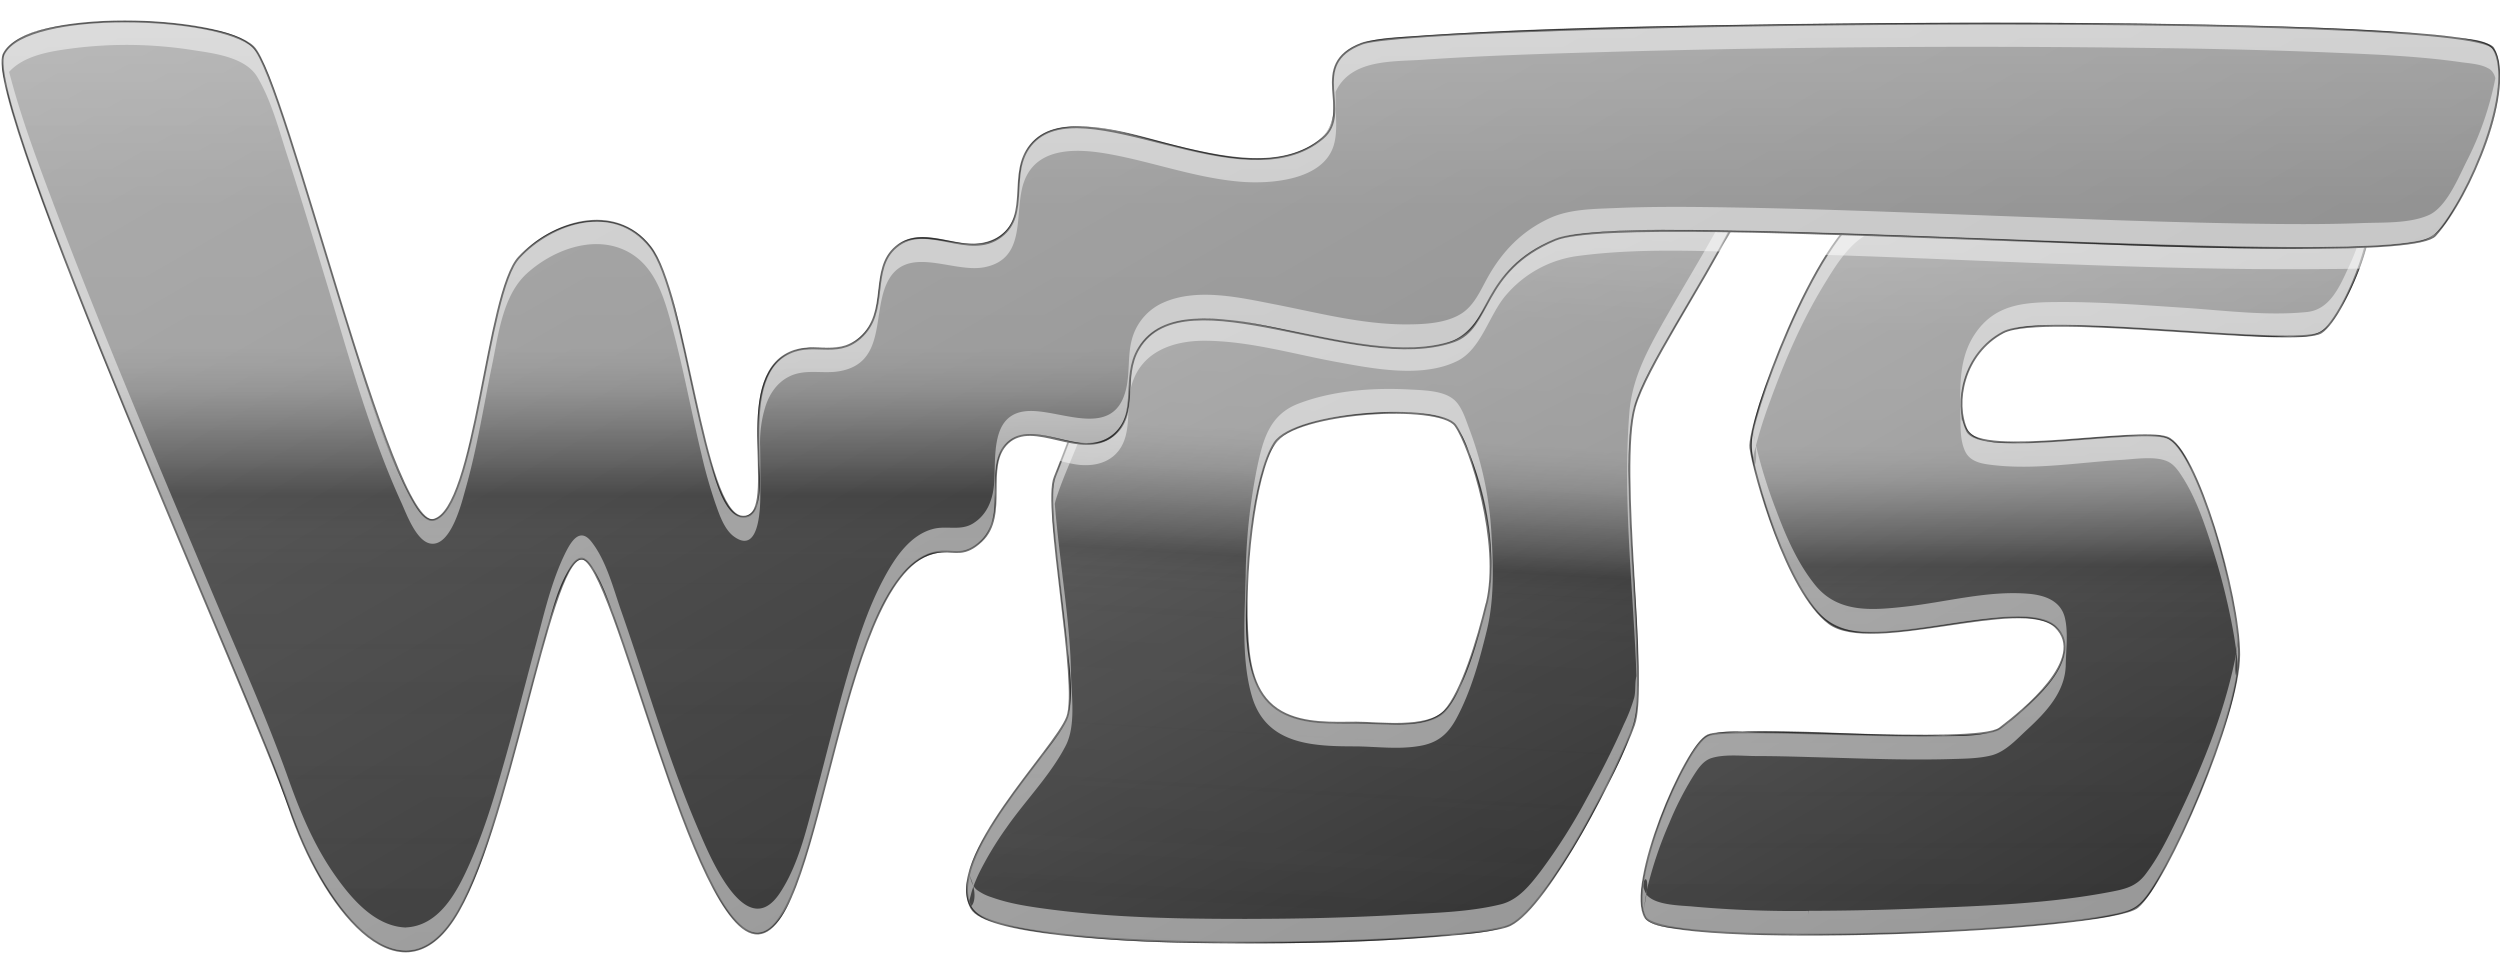 <svg xmlns="http://www.w3.org/2000/svg" xmlns:xlink="http://www.w3.org/1999/xlink" viewBox="0 0 775.35 301.67"><defs><style>.f37faf2d-b7ea-4998-93cd-7a8ef64bf77f{isolation:isolate;}.\39 41a6e73-b978-4011-96a6-63fa3e5b19ca{fill:url(#18e37331-f9e9-4aa7-9b6d-7e1977553acb);}.\33 2048f0f-084a-44bf-b75f-3fc68708f799,.\35 3c259f0-8dea-4bd5-b14a-df9045cf5ef0,.b51deb09-011b-4af4-8f9e-603bc19c91c5{opacity:0.51;}.\32 1cdc87b-032c-4656-ab2a-3a17f1f7d6e6,.\33 2048f0f-084a-44bf-b75f-3fc68708f799,.\33 770d1a1-a528-48b2-ac3c-167c6972130d,.\35 3c259f0-8dea-4bd5-b14a-df9045cf5ef0,.\38 a07e58b-9896-42e4-97d5-1a5725dfc947,.b51deb09-011b-4af4-8f9e-603bc19c91c5,.eb141db0-39ec-420a-83a9-d4c94a954e2a{mix-blend-mode:screen;}.b51deb09-011b-4af4-8f9e-603bc19c91c5{fill:url(#d21852c7-d4a5-4f0c-8d97-f5948510a2a0);}.\32 1cdc87b-032c-4656-ab2a-3a17f1f7d6e6,.\33 770d1a1-a528-48b2-ac3c-167c6972130d,.eb141db0-39ec-420a-83a9-d4c94a954e2a{opacity:0.7;}.\32 1cdc87b-032c-4656-ab2a-3a17f1f7d6e6{fill:url(#9bc20776-52ec-4e96-bfa1-5127dc7082f7);}.\38 a07e58b-9896-42e4-97d5-1a5725dfc947{opacity:0.49;}.f70f3f96-be30-4863-9794-5c921b5cba52{fill:#fff;}.\38 ee8f39e-7b3e-4057-9bed-9777fb01289e{fill:none;stroke:#717171;stroke-miterlimit:1;stroke-width:0.59px;}.\34 2bfad56-62be-492a-9406-8f774fe60370{opacity:0.58;}.e9277f1e-f3f2-4edb-b286-52b9e2405701{fill:url(#d54688de-9d51-4279-b940-c02522b7fb6c);}.d9a8f9dc-b761-49e6-8ce0-80d326e4bcb2{fill:url(#740c8587-349a-47ae-b690-d9444c6f2e1e);}.a371c0b2-070f-4ea3-a573-9dc2c1765d56{fill:url(#3bebad46-6a19-489a-9b33-3eaf1b19c15f);}.cacad4d1-1c7f-497b-8751-64febbe57def{fill:url(#7f46ed61-a8fe-4409-9ee1-c8d1bce594d0);}.\33 2048f0f-084a-44bf-b75f-3fc68708f799{fill:url(#37941aeb-db4f-4558-a2bc-dd582fcd1178);}.eb141db0-39ec-420a-83a9-d4c94a954e2a{fill:url(#aefe5e07-1d7a-4102-a1ac-db4506923b5a);}</style><linearGradient id="18e37331-f9e9-4aa7-9b6d-7e1977553acb" x1="691.84" y1="296.4" x2="577.3" y2="98" gradientUnits="userSpaceOnUse"><stop offset="0" stop-color="#646464"/><stop offset="1" stop-color="#c8c8c8"/></linearGradient><linearGradient id="d21852c7-d4a5-4f0c-8d97-f5948510a2a0" x1="634.45" y1="314.47" x2="634.45" y2="81.26" gradientUnits="userSpaceOnUse"><stop offset="0" stop-color="#0e0e0e"/><stop offset="0.5"/><stop offset="0.52" stop-color="#010101"/><stop offset="0.73" stop-color="#0b0b0b"/><stop offset="1" stop-color="#0e0e0e"/></linearGradient><linearGradient id="9bc20776-52ec-4e96-bfa1-5127dc7082f7" x1="634.45" y1="81.26" x2="634.45" y2="314.47" gradientUnits="userSpaceOnUse"><stop offset="0" stop-color="#fff" stop-opacity="0.77"/><stop offset="0.2" stop-color="#fff" stop-opacity="0.65"/><stop offset="0.34" stop-color="#fff" stop-opacity="0.65"/><stop offset="0.35" stop-color="#fff" stop-opacity="0.65"/><stop offset="0.37" stop-color="#fff" stop-opacity="0.62"/><stop offset="0.4" stop-color="#fff" stop-opacity="0.53"/><stop offset="0.43" stop-color="#fff" stop-opacity="0.39"/><stop offset="0.47" stop-color="#fff" stop-opacity="0.2"/><stop offset="0.51" stop-color="#fff" stop-opacity="0"/><stop offset="0.59" stop-color="#7e7e7e" stop-opacity="0.09"/><stop offset="1" stop-color="#1b1b1b" stop-opacity="0.16"/></linearGradient><linearGradient id="d54688de-9d51-4279-b940-c02522b7fb6c" x1="488.64" y1="306.84" x2="376.43" y2="112.48" gradientTransform="matrix(1.01, 0.06, -0.06, 1.05, 10.11, -42)" xlink:href="#18e37331-f9e9-4aa7-9b6d-7e1977553acb"/><linearGradient id="740c8587-349a-47ae-b690-d9444c6f2e1e" x1="429.34" y1="320.13" x2="429.34" y2="85.27" gradientTransform="matrix(1.01, 0.06, -0.06, 1.05, 10.11, -42)" xlink:href="#d21852c7-d4a5-4f0c-8d97-f5948510a2a0"/><linearGradient id="3bebad46-6a19-489a-9b33-3eaf1b19c15f" x1="429.34" y1="85.27" x2="429.34" y2="320.13" gradientTransform="matrix(1.01, 0.06, -0.06, 1.05, 10.11, -42)" xlink:href="#9bc20776-52ec-4e96-bfa1-5127dc7082f7"/><linearGradient id="7f46ed61-a8fe-4409-9ee1-c8d1bce594d0" x1="497.85" y1="253.4" x2="284.19" y2="-116.67" xlink:href="#18e37331-f9e9-4aa7-9b6d-7e1977553acb"/><linearGradient id="37941aeb-db4f-4558-a2bc-dd582fcd1178" x1="400.23" y1="319.62" x2="400.23" y2="31.25" xlink:href="#d21852c7-d4a5-4f0c-8d97-f5948510a2a0"/><linearGradient id="aefe5e07-1d7a-4102-a1ac-db4506923b5a" x1="400.23" y1="31.25" x2="400.23" y2="319.62" xlink:href="#9bc20776-52ec-4e96-bfa1-5127dc7082f7"/></defs><title>wos</title><g class="f37faf2d-b7ea-4998-93cd-7a8ef64bf77f"><g id="f070c789-db28-42e5-b3ba-d65ed6ee8d38" data-name="s"><path class="941a6e73-b978-4011-96a6-63fa3e5b19ca" d="M522.65,309.19c-6.1-9.78,12.21-53.25,19.33-56.51s83.42,3.26,90.54-2.17S660,228.77,649.8,219s-57,8.69-70.19-1.09-23.4-46.73-24.41-54.34,20.35-66.29,36.62-73.9,137.33-9.78,150.55-7.61-2.54,40.75-10.17,45.64-86.47-6.52-98.67,0-15.26,21.74-11.19,30.43,52.9-1.09,62.05,2.17,22.38,48.9,22.38,67.38-22.38,70.64-31.54,78.25S528.75,319,522.65,309.19Z" transform="translate(-12.31 -24.6)"/><path class="b51deb09-011b-4af4-8f9e-603bc19c91c5" d="M522.65,309.19c-6.1-9.78,12.21-53.25,19.33-56.51s83.42,3.26,90.54-2.17S660,228.77,649.8,219s-57,8.69-70.19-1.09-23.4-46.73-24.41-54.34,20.35-66.29,36.62-73.9,137.33-9.78,150.55-7.61-2.54,40.75-10.17,45.64-86.47-6.52-98.67,0-15.26,21.74-11.19,30.43,52.9-1.09,62.05,2.17,22.38,48.9,22.38,67.38-22.38,70.64-31.54,78.25S528.75,319,522.65,309.19Z" transform="translate(-12.31 -24.6)"/><path class="21cdc87b-032c-4656-ab2a-3a17f1f7d6e6" d="M522.65,309.19c-6.1-9.78,12.21-53.25,19.33-56.51s83.42,3.26,90.54-2.17S660,228.77,649.8,219s-57,8.69-70.19-1.09-23.4-46.73-24.41-54.34,20.35-66.29,36.62-73.9,137.33-9.78,150.55-7.61-2.54,40.75-10.17,45.64-86.47-6.52-98.67,0-15.26,21.74-11.19,30.43,52.9-1.09,62.05,2.17,22.38,48.9,22.38,67.38-22.38,70.64-31.54,78.25S528.75,319,522.65,309.19Z" transform="translate(-12.31 -24.6)"/><g class="8a07e58b-9896-42e4-97d5-1a5725dfc947"><path class="f70f3f96-be30-4863-9794-5c921b5cba52" d="M573.23,307.12a355.5,355.5,0,0,1-35.61-1.34c-3.89-.4-11.64-.31-14.52-3.56a6.62,6.62,0,0,1-.77-1.56c-1.61-3.15,2.89-8-.39,6.57.57-2.52.77-5.12,1.37-7.65A123.51,123.51,0,0,1,530,279.91a97.93,97.93,0,0,1,7.26-14.3c1.48-2.32,3.08-5,5.82-5.89,4.1-1.29,9.52-.66,13.75-.64,7,0,14,.24,20.94.43,13.25.36,26.53.9,39.79.5,4-.12,8.3-.14,12.24-1.1,4.45-1.08,7.92-5,11.18-8,5.88-5.42,11.89-11.76,12-20.16.08-4.58.82-10-.27-14.56-1.29-5.32-6.3-7-11.16-7.43-12.74-1.11-25.89,2.64-38.49,4-10.33,1.14-20.78,2-27.83-6.77-5.42-6.72-9-15-12-23a157.57,157.57,0,0,1-7-23.13c-.21-1-.32-2-.56-2.94,3.29,13.3-.88,14.86.29,9.85.18-.78.33-1.57.52-2.35a141.1,141.1,0,0,1,4.79-15.36c4.56-12.6,9.95-25.15,17-36.6,3.52-5.76,8-13.13,14.54-15.84,4.85-2,10.58-2.47,15.72-3.12,8.12-1,16.28-1.67,24.44-2.23,19.92-1.36,39.89-2.06,59.85-2.45,9.29-.18,18.58-.3,27.86-.25,5.07,0,10.14.07,15.21.29,3.41.15,8.07-.33,10.13,3a14.51,14.51,0,0,1,1,3.33c-2.44-7.22.69-14.14-.1-7.77a48.81,48.81,0,0,1-1.21,6.17,81.14,81.14,0,0,1-5.05,14c-2.72,5.85-5.72,13-12.8,13.77-12.5,1.29-25.65-.49-38.13-1.3-13.37-.87-26.8-1.93-40.21-1.78-10,.11-18.67.88-24.72,9.91-5.3,7.91-4.54,17.25-4.46,26.32,0,3.28,0,6.88,1.38,9.94,1.56,3.43,5.23,4,8.71,4.39,13.17,1.54,26.81-.85,40-1.62,4.17-.24,10.42-1.31,14.31.57,2,1,3.39,3.11,4.54,4.92,4.1,6.48,6.67,14.05,9,21.31a204.48,204.48,0,0,1,6.62,26.25c.66,3.65,1.15,7.32,1.48,11,.41,4.57-2.06,5.74.08-9.06-.13.88-.15,1.78-.26,2.66-.22,1.7-.54,3.39-.89,5.06-3.55,16.82-10.37,33.32-17.84,48.74-2.86,5.91-5.84,12-9.89,17.25-2.87,3.68-6.27,4.43-10.75,5.29-19.26,3.7-39.35,4.33-58.89,5.13q-17.3.71-34.61.74c-.11,0-.1,14,0,14q29.3,0,58.56-2c13-.91,27.72-1,40.28-5.08,3.22-1.05,4.92-3.21,6.81-6a118.29,118.29,0,0,0,8.49-15.31,251.63,251.63,0,0,0,16-41.46c7.11-25.34,1.59-52.56-7.11-76.83-2-5.69-4.26-11.63-7.71-16.64-3.61-5.26-8.23-5-14.37-4.74-11.05.4-22,1.83-33.11,2.1-5.87.15-17.3,1.55-19.74-5.55-.43-1.26-.53-2.57-.84-3.84,2.73,11.25-.81,11,.17,6.93.23-.94.35-1.89.6-2.83a25.56,25.56,0,0,1,5.37-10.13c5.35-6.11,11.69-7.08,19.42-7.36,22.5-.81,45,2.22,67.51,3.07,5.94.22,15.75,2.13,20.28-2.69s7.35-11.89,9.57-18a58.05,58.05,0,0,0,3.75-19.57c.05-5.23,2.22-18-4.86-19.76-7.27-1.84-16.23-.77-23.63-.79-7,0-14,.05-21,.17-16.87.28-33.74.81-50.59,1.69C633,77.21,618.82,78,604.83,80c-4,.58-8.36,1.07-12.13,2.64-5,2.06-8.58,7-11.55,11.24-11.36,16.37-19.85,36.73-24.61,56-2.66,10.82-1.18,22.07,1.85,32.61,3.8,13.23,8.65,28.62,18.13,39,6,6.58,14.6,6.31,22.93,5.62,11.23-.93,22.28-3.42,33.52-4.27,7.51-.57,18.43-1,20,8.59l0-2.05,0,1.33,0-11.95c-.71,7.32-6.87,13.4-12,18.11-2.76,2.54-5.91,6-9.39,7.45-2.57,1.1-5.79,1.15-8.52,1.35-21.48,1.52-43.21-.47-64.71-.65-5.68,0-14.56-1.71-18.7,3.15-5.66,6.64-9.15,15.86-12.15,23.92-3.26,8.77-5.7,17.68-5.77,27.07,0,4.18-1.84,14.27,2,17.49,3.54,3,11.39,2.83,15.66,3.22,11.25,1,22.59,1.16,33.88,1.17C573.33,321.12,573.35,307.12,573.23,307.12Z" transform="translate(-12.31 -24.6)"/></g><path class="8ee8f39e-7b3e-4057-9bed-9777fb01289e" d="M522.65,309.19c-6.1-9.78,12.21-53.25,19.33-56.51s83.42,3.26,90.54-2.17S660,228.77,649.8,219s-57,8.69-70.19-1.09-23.4-46.73-24.41-54.34,20.35-66.29,36.62-73.9,137.33-9.78,150.55-7.61-2.54,40.75-10.17,45.64-86.47-6.52-98.67,0-15.26,21.74-11.19,30.43,52.9-1.09,62.05,2.17,22.38,48.9,22.38,67.38-22.38,70.64-31.54,78.25S528.75,319,522.65,309.19Z" transform="translate(-12.31 -24.6)"/><g class="42bfad56-62be-492a-9406-8f774fe60370"><path d="M522.65,309.13c-2.53-4.49-1-10.71.07-15.49A115.56,115.56,0,0,1,528,277a124.36,124.36,0,0,1,6.8-14.8c1.6-2.92,3.54-7,6.42-8.94,4.22-2.8,12.42-1.49,17.16-1.45,10.72.09,21.44.5,32.16.76,10.16.25,20.38.55,30.54,0,3.08-.16,6.45-.22,9.43-1.14,3.23-1,5.86-3.82,8.35-6,5.52-4.8,13.71-12,13.77-20,.07-9.21-10.4-9.73-17.15-9.42-11.91.55-23.61,3.34-35.47,4.39-9.87.87-18.71.77-25.24-7.53-7.6-9.66-12-22.14-15.58-33.75-2.44-7.85-4.84-14.9-2.75-23A196.37,196.37,0,0,1,567,126.67c4.52-10.34,9.58-21,16.73-29.82a23.36,23.36,0,0,1,14.92-9.06,216.08,216.08,0,0,1,24-3c22.66-1.92,45.43-2.73,68.16-3.21,16.33-.34,33.07-1.21,49.38.26,17.11,1.54.59,38.33-6.86,44.85-4,3.5-11.94,2.24-16.78,2.1-10.67-.29-21.33-1.11-32-1.8-11.11-.71-22.24-1.47-33.38-1.46-7.5,0-15.49-.32-21.57,4.69a25.55,25.55,0,0,0-9,21c.24,3.91,1,7.89,4.91,9.34,3.75,1.39,8.19,1.32,12.12,1.32,11.18,0,22.3-1.4,33.45-2,3.83-.21,8.16-.72,11.94.15,3.12.71,4.91,3.22,6.54,5.83,6.08,9.78,9.42,21.64,12.3,32.69,3,11.42,6.17,24.07,4.13,35.88s-6.28,23.13-10.71,34.1c-4.25,10.52-8.89,21.15-15,30.75-2.88,4.54-5.09,7.23-10.28,8.5a148.23,148.23,0,0,1-19.89,3c-20.7,2.17-41.57,3.1-62.37,3.49-18,.34-36.58.8-54.51-1.72-2.91-.41-8.79-.66-10.7-3.41,0,0,0,.09,0,.12,2,2.92,8.51,3.13,11.58,3.53a236.2,236.2,0,0,0,25,1.59c22,.53,44-.12,66-1.46,9.67-.59,19.35-1.32,29-2.44,6-.7,12.46-1.25,18.27-3.18,5.59-1.86,8.51-8.47,11.15-13.28a244.74,244.74,0,0,0,15.34-34.54c3.53-9.7,7.45-20.3,7.85-30.73.27-7.12-1.19-14.39-2.67-21.31-2.65-12.44-6.19-25.09-11.7-36.59-1.58-3.29-3.5-7.68-6.63-9.82-2.59-1.78-6.25-1.5-9.26-1.46-11.26.15-22.47,1.7-33.72,2.11-6.77.25-19.17,2-21.44-6.39-3.07-11.35,4.11-26.5,16.28-28.75,8.86-1.64,18.37-.89,27.31-.5,11.64.51,23.25,1.38,34.88,2.09,9.1.56,18.48,1.49,27.59.69,7.15-.63,10-6.74,12.92-12.75,3.77-7.74,7.36-16.92,7.17-25.68-.12-5.55-2.46-8.26-7.83-8.69-7-.56-14-.49-21-.51-22.54,0-45.1.55-67.61,1.66-18.15.9-37.64.91-55.35,5.48C588.4,90.21,583.9,96,579.91,102c-6.66,10.05-11.72,21.23-16.17,32.41-3.35,8.41-7.21,17.51-8.4,26.56-.53,4,.9,8,1.93,11.79,3.28,12.15,7.53,24.58,14.12,35.36,2.47,4,5.57,8.68,10,10.85,4.18,2.07,9.36,2,13.91,1.87,12.16-.46,24.09-3.3,36.18-4.41,8.3-.76,24.23-1.09,20.62,12.11-1.56,5.71-6.55,10.61-10.73,14.52-2.84,2.65-6.19,6.28-9.79,7.88-6.3,2.81-15.61,1.72-22.28,1.73-20.64,0-41.51-2.15-62.13-.86-2,.13-4.21.13-5.94,1.27-3,2-5,6.32-6.64,9.34a119.64,119.64,0,0,0-12,32c-.9,4.28-2.2,10.59.14,14.75C522.63,309.22,522.66,309.16,522.65,309.13Z" transform="translate(-12.31 -24.6)"/></g></g><g id="176c29c6-321f-4fb2-8b92-486edee4e815" data-name="o"><path class="e9277f1e-f3f2-4edb-b286-52b9e2405701" d="M519.36,150.68c3.35-11.74,20.44-36.93,30.46-56.57-4.55-18.3-176.24-43.79-201,54.25-4.61,11.67-8.14,21.26-9.4,24.25-3.74,8.9,7.7,64.4,3.88,74.43S305,290.89,313.59,306.26s155,11.33,167.09,5.23,33.88-49.26,38.4-62.11S513.92,169.75,519.36,150.68Zm-46,61.08c-2.67,11.06-7.72,27.75-13.07,33.43s-20.51,3.51-27.36,3.53-16.22.6-23.23-3.35c-7.78-4.39-9.76-13-10.4-21.74-1.51-20.67,1.89-51.74,8.29-61.62s51.25-12.39,56.11-5.45S477.91,193,473.4,211.76Z" transform="translate(-12.31 -24.6)"/><g class="53c259f0-8dea-4bd5-b14a-df9045cf5ef0"><path class="d9a8f9dc-b761-49e6-8ce0-80d326e4bcb2" d="M519.36,150.68c3.35-11.74,20.44-36.93,30.46-56.57-4.55-18.3-176.24-43.79-201,54.25-4.61,11.67-8.14,21.26-9.4,24.25-3.74,8.9,7.7,64.4,3.88,74.43S305,290.89,313.59,306.26s155,11.33,167.09,5.23,33.88-49.26,38.4-62.11S513.92,169.75,519.36,150.68Zm-46,61.08c-2.67,11.06-7.72,27.75-13.07,33.43s-20.51,3.51-27.36,3.53-16.22.6-23.23-3.35c-7.78-4.39-9.76-13-10.4-21.74-1.51-20.67,1.89-51.74,8.29-61.62s51.25-12.39,56.11-5.45S477.91,193,473.4,211.76Z" transform="translate(-12.31 -24.6)"/></g><g class="3770d1a1-a528-48b2-ac3c-167c6972130d"><path class="a371c0b2-070f-4ea3-a573-9dc2c1765d56" d="M519.36,150.68c3.35-11.74,20.44-36.93,30.46-56.57-4.55-18.3-176.24-43.79-201,54.25-4.61,11.67-8.14,21.26-9.4,24.25-3.74,8.9,7.7,64.4,3.88,74.43S305,290.89,313.59,306.26s155,11.33,167.09,5.23,33.88-49.26,38.4-62.11S513.92,169.75,519.36,150.68Zm-46,61.08c-2.67,11.06-7.72,27.75-13.07,33.43s-20.51,3.51-27.36,3.53-16.22.6-23.23-3.35c-7.78-4.39-9.76-13-10.4-21.74-1.51-20.67,1.89-51.74,8.29-61.62s51.25-12.39,56.11-5.45S477.91,193,473.4,211.76Z" transform="translate(-12.31 -24.6)"/></g><g class="8a07e58b-9896-42e4-97d5-1a5725dfc947"><path class="f70f3f96-be30-4863-9794-5c921b5cba52" d="M399.14,309.59c-20.69,0-41.6-.31-62.14-3.08-5.74-.77-11.66-1.65-17.13-3.63a15.41,15.41,0,0,1-4.58-2.28c-1.78-1.47-1.68-3.29-2.61-5.22,4.72,9.83-1.2,12.94.37,8.06.31-1,.5-2,.82-2.95a45.05,45.05,0,0,1,2.34-5.6,104,104,0,0,1,8.33-13.71c5.85-8.39,13.58-16.19,18.28-25.29,3.26-6.31,1.76-15.7,1.65-22.49-.16-10.56-1.56-21.07-2.79-31.55-.65-5.5-1.31-11-1.84-16.51-.3-3.09-.53-6.18-.71-9.27-.39-6.48-1,11.65,0,6.53a27.59,27.59,0,0,1,.58-2.85c2.84-9.09,7.47-17.61,10.08-26.78a80.21,80.21,0,0,1,24.38-38.53c21.13-18.47,49.91-26.15,77.27-29a238.33,238.33,0,0,1,51.39.33,162.11,162.11,0,0,1,31.76,6.4c4.5,1.47,13,3.74,14.83,8.86v-14C542.59,100.34,534.58,113,527.31,126c-4.78,8.58-8.9,16.71-9.67,26.6-2,25.46.83,51.24,2,76.66.08,1.72.15,3.43.2,5.15l.05,1.65q.12,5.91,0-1.95c-.63,2.08-.21,4.62-.73,6.79A49.8,49.8,0,0,1,516,249.1c-3.44,7.82-7.32,15.45-11.45,22.92a179.46,179.46,0,0,1-14.42,22.78c-3.27,4.26-6.93,8.93-12.37,10.27-9.8,2.41-20.43,2.62-30.45,3.2-16,.93-32.1,1.31-48.16,1.31-.1,0-.11,14,0,14,19.12,0,38.28-.47,57.35-1.92,8.63-.66,20.84.08,27.7-6.18,8.53-7.77,14.5-19,20-28.92,5.28-9.52,11-19.6,14.42-30,1.65-5.09,1.34-10.82,1.38-16.1.05-8.23,0-16.45-.4-24.68-.47-10.65-1.2-21.28-1.72-31.92q-.16-3.22-.29-6.45-.07-1.8-.13-3.59c0-.87-.07-5.53-.11-2.89,0,2.18.05-.87.08-1.4q.07-1.64.2-3.27a57.27,57.27,0,0,1,.7-5.8c1.29-7,5.1-13.53,8.52-19.7,5-9,10.4-17.84,15.52-26.81,2.16-3.78,6-8.62,7-12.87.79-3.39.09-7.78.05-11.24,0-4.19-2-5.84-5.63-7.83-12.42-6.75-28.06-8.76-41.88-10.28a240.66,240.66,0,0,0-40.44-1.05c-21.83,1.28-44,5.36-63.92,14.71a95.88,95.88,0,0,0-29.42,20.83c-9.17,9.8-14.84,21.29-18.74,34-2.38,7.77-5.75,15.42-8.73,23-2.13,5.44-1.82,10.79-1.81,16.59,0,18,3,35.67,4.67,53.53.25,2.64.48,5.28.62,7.92.09,1.59.15,5.44.07-1-.09-7.36.18-3.24-.15-2.3a32.28,32.28,0,0,1-4.16,8.36c-5,7.11-10.51,13.77-15.46,20.89-4.48,6.43-9.19,13.42-11.21,21.09-1.62,6.17-1.25,13.55-.77,19.84.62,8.23,8.64,9.53,15.46,10.92,13.82,2.81,28.14,3.5,42.2,4,9.64.37,19.28.5,28.92.51C399.24,323.59,399.26,309.59,399.14,309.59Z" transform="translate(-12.31 -24.6)"/><path class="f70f3f96-be30-4863-9794-5c921b5cba52" d="M433.1,256.08c6.51.11,13.14,1,19.61-.15,5.47-.94,8.62-3.61,11.21-8.36,4.59-8.44,7.23-18.15,9.51-27.44,2.42-9.88,2-20.83,1.38-30.91A108.58,108.58,0,0,0,468,157.63c-1.1-2.91-2.31-7-4.74-9.07-3.27-2.83-9.27-2.91-13.34-3.14-11.46-.65-24.19.22-35,4.4C406,153.26,404,161,402.16,169.76a178.17,178.17,0,0,0-3.52,33.57c-.24,11.91-1.46,25.6,1.93,37.19,4.44,15.21,19.16,15.56,32.53,15.56.1,0,.11-14,0-14-9.89,0-22,.78-28.78-7.89-2.76-3.5-4-7.9-4.74-12.24a73,73,0,0,1-.72-7.58c-.11-2.07.21-6.88-.15,1.77.07-1.71.09-3.42.17-5.13A154.3,154.3,0,0,1,403,180.16c1.87-7.32,4-13.13,11.35-16.13,9.45-3.84,20.48-4.76,30.58-4.75,6.37,0,16.45-.55,20.1,5.71,3.91,6.7,5.92,15,7.54,22.47a150.62,150.62,0,0,1,2.23,16c.51,4.71.54-12,0-5.93-.13,1.44-.24,2.86-.47,4.29-.3,1.86-.74,3.68-1.2,5.5-2.3,9.05-4.87,18.59-9.49,26.77-6.26,11.08-19.71,8.22-30.55,8C433.07,242.08,432.91,256.08,433.1,256.08Z" transform="translate(-12.31 -24.6)"/></g><path class="8ee8f39e-7b3e-4057-9bed-9777fb01289e" d="M519.36,150.68c3.35-11.74,20.44-36.93,30.46-56.57-4.55-18.3-176.24-43.79-201,54.25-4.61,11.67-8.14,21.26-9.4,24.25-3.74,8.9,7.7,64.4,3.88,74.43S305,290.89,313.59,306.26s155,11.33,167.09,5.23,33.88-49.26,38.4-62.11S513.92,169.75,519.36,150.68Zm-46,61.08c-2.67,11.06-7.72,27.75-13.07,33.43s-20.51,3.51-27.36,3.53-16.22.6-23.23-3.35c-7.78-4.39-9.76-13-10.4-21.74-1.51-20.67,1.89-51.74,8.29-61.62s51.25-12.39,56.11-5.45S477.91,193,473.4,211.76Z" transform="translate(-12.31 -24.6)"/><g class="42bfad56-62be-492a-9406-8f774fe60370"><path d="M519.36,150.74c2.79-9.21,8.31-17.75,13.12-26,3.07-5.27,6.18-10.51,9.23-15.79q2-3.41,3.88-6.85c.94-1.69,4.37-6,4.24-7.93-.22-3.24-5.66-5.57-8.06-6.67-8.33-3.85-17.6-5.82-26.59-7.37a233.52,233.52,0,0,0-38.32-3.27c-28.75-.17-59,4.09-84.62,17.83C380,101.22,369,110.13,361,121.49a79.09,79.09,0,0,0-9.88,19.16c-3.46,9.76-6.86,19.51-10.63,29.18-3.18,8.15-1.6,17.12-.71,25.63s2,17.25,3,25.89c.82,7.64,2.88,17.37.8,24.85-1.5,5.4-6.42,10.42-9.72,14.76-5.36,7.06-10.81,14.12-15.29,21.8-3.29,5.64-10.43,18.44-4,24.78,2.24,2.19,6,3.1,8.89,3.88A115.59,115.59,0,0,0,339,314.18a426.4,426.4,0,0,0,43.6,2.66c28.68.58,57.9.48,86.41-3a53.11,53.11,0,0,0,10.12-1.75c4.49-1.47,7.78-5.64,10.6-9.22,10.8-13.7,19.15-29.93,26.22-45.82,2-4.46,3.74-8.66,4.13-13.55.32-3.94.27-7.92.19-11.87-.35-17.4-2-34.75-2.48-52.15-.28-9.31-.92-19.61,1.56-28.78,0,0,0-.08,0-.12-2.69,9.92-1.84,21.15-1.48,31.33.68,19.44,3.15,39.08,2.37,58.54-.53,13-8.13,25.24-14.21,36.45a206.76,206.76,0,0,1-13.8,22.53c-3.12,4.33-7,10.07-12.12,12.22-6.85,2.86-15.88,2.67-23.13,3.23-13.83,1.07-27.71,1.57-41.58,1.82-28.34.51-57.89,1.11-85.87-4.11-6.6-1.23-16.24-2.44-17.23-10.56s4.5-16.62,8.61-23c4.62-7.22,9.94-14,15.09-20.8,2.85-3.79,6.79-8,7.75-12.84a35.33,35.33,0,0,0,.31-7.88c-.47-15.51-3.23-30.92-4.68-46.35-.63-6.76-1.74-13.94.8-20.38,3.68-9.31,7.2-18.65,10.32-28.15A80,80,0,0,1,373,108.18c20.84-18.8,49.5-26.87,76.84-29.85,24.79-2.71,50.66-1.81,75,3.86C532,83.86,540,85.8,546.18,90c2.94,2,4,3.2,2.29,6.6-5.23,10.25-11.4,20-17.16,30-4.42,7.63-9.38,15.5-12,24C519.35,150.66,519.37,150.7,519.36,150.74Z" transform="translate(-12.31 -24.6)"/><path d="M473.4,211.7c-2.5,10.24-5.22,21.74-11,30.7-5.11,7.91-15.59,6.83-23.88,6.46-10.11-.45-22.67,1.69-31.15-5.16-10.64-8.58-8.71-28.37-8.13-40,.55-11,1.69-22.38,4.82-33,1.94-6.6,4.23-10.87,10.78-13.44,7.26-2.84,15.36-3.87,23.09-4.36,7-.45,14.66-.75,21.44,1.27,6.62,2,8.34,10.16,10.18,16.05,4.08,13.05,6.87,27.94,3.86,41.45,0,0,0,.08,0,.12,3.73-16.74-.45-36.88-7.79-52-3-6.19-8.75-6.68-15.2-7.09A99.19,99.19,0,0,0,422,155c-7.25,1.68-13.49,3.83-16.4,11.1-4.2,10.51-5.35,22.52-6.11,33.72a165.55,165.55,0,0,0-.11,23.84c.44,5.75,1.36,11.84,4.77,16.66,3.84,5.41,10.18,7.52,16.53,8.18s12.71.24,19,.51c5.74.24,12.54.76,17.87-1.84,5.05-2.46,7.37-9,9.29-13.91a167.41,167.41,0,0,0,6.56-21.46S473.39,211.74,473.4,211.7Z" transform="translate(-12.31 -24.6)"/></g></g><g id="70b897d1-04be-4c15-a69c-07af4f782668" data-name="W"><path class="cacad4d1-1c7f-497b-8751-64febbe57def" d="M13.51,41.3C6.39,55.43,91.84,244.53,102,275s33.57,60.86,50.86,34.78,29.5-110.85,39.67-111.94,34.59,117.37,54.93,116.28,25.1-117,57-118.46c4.22-.2,7.09,1.54,12.21-3.26,8.5-8,.62-23.38,8.14-30.43,8.12-7.62,22.59,5.46,32.55-2.17,8.4-6.44,2.57-18,8.14-27.17,14.33-23.7,67.73,8.3,97.66-2.17,11.78-4.12,8.14-21.74,31.54-31.52s262,10.71,272.87-1.36,25-46.17,18-58-333.55-8-350.85-1.46-2.56,21.18-12.21,29.34c-24.6,20.82-75.11-16.87-90.54,2.17-7.1,8.76-.17,21.39-9.16,28.26-10,7.65-23.17-4.58-32.55,3.26-8.38,7-2,20.21-11.19,28.26-7.63,6.68-15.17.34-23.4,5.43-16.31,10.1-1,51.08-13.22,50s-17.29-69.55-28.48-83.68-30.52-7.61-40.69,3.26S160,182.58,146.77,185.84,101,48.91,90.82,39.13,20.63,27.17,13.51,41.3Z" transform="translate(-12.31 -24.6)"/><path class="32048f0f-084a-44bf-b75f-3fc68708f799" d="M13.51,41.3C6.39,55.43,91.84,244.53,102,275s33.57,60.86,50.86,34.78,29.5-110.85,39.67-111.94,34.59,117.37,54.93,116.28,25.1-117,57-118.46c4.22-.2,7.09,1.54,12.21-3.26,8.5-8,.62-23.38,8.14-30.43,8.12-7.62,22.59,5.46,32.55-2.17,8.4-6.44,2.57-18,8.14-27.17,14.33-23.7,67.73,8.3,97.66-2.17,11.78-4.12,8.14-21.74,31.54-31.52s262,10.71,272.87-1.36,25-46.17,18-58-333.55-8-350.85-1.46-2.56,21.18-12.21,29.34c-24.6,20.82-75.11-16.87-90.54,2.17-7.1,8.76-.17,21.39-9.16,28.26-10,7.65-23.17-4.58-32.55,3.26-8.38,7-2,20.21-11.19,28.26-7.63,6.68-15.17.34-23.4,5.43-16.31,10.1-1,51.08-13.22,50s-17.29-69.55-28.48-83.68-30.52-7.61-40.69,3.26S160,182.58,146.77,185.84,101,48.91,90.82,39.13,20.63,27.17,13.51,41.3Z" transform="translate(-12.31 -24.6)"/><path class="eb141db0-39ec-420a-83a9-d4c94a954e2a" d="M13.51,41.3C6.39,55.43,91.84,244.53,102,275s33.57,60.86,50.86,34.78,29.5-110.85,39.67-111.94,34.59,117.37,54.93,116.28,25.1-117,57-118.46c4.22-.2,7.09,1.54,12.21-3.26,8.5-8,.62-23.38,8.14-30.43,8.12-7.62,22.59,5.46,32.55-2.17,8.4-6.44,2.57-18,8.14-27.17,14.33-23.7,67.73,8.3,97.66-2.17,11.78-4.12,8.14-21.74,31.54-31.52s262,10.71,272.87-1.36,25-46.17,18-58-333.55-8-350.85-1.46-2.56,21.18-12.21,29.34c-24.6,20.82-75.11-16.87-90.54,2.17-7.1,8.76-.17,21.39-9.16,28.26-10,7.65-23.17-4.58-32.55,3.26-8.38,7-2,20.21-11.19,28.26-7.63,6.68-15.17.34-23.4,5.43-16.31,10.1-1,51.08-13.22,50s-17.29-69.55-28.48-83.68-30.52-7.61-40.69,3.26S160,182.58,146.77,185.84,101,48.91,90.82,39.13,20.63,27.17,13.51,41.3Z" transform="translate(-12.31 -24.6)"/><g class="8a07e58b-9896-42e4-97d5-1a5725dfc947"><path class="f70f3f96-be30-4863-9794-5c921b5cba52" d="M138.13,312.26c-9.42-.37-16.59-8.69-21.65-15.81-6.63-9.32-11-19.76-14.78-30.47-6.86-19.24-15.31-38-23.23-56.8C61.94,169.89,45.2,130.63,30,90.77,24.69,76.69,19.24,62.48,15.4,47.89c-.6-2.27-1.16-4.57-1.55-6.89-.14-.81-.2-1.63-.34-2.44-.92-5.36-2.16,15.18,0,11.08.12-.22,0-.55.16-.77,4.26-7,14.11-8.36,21.61-9.33a131.57,131.57,0,0,1,36.83.6c6.46,1,16.27,2.12,20,8.34,4.4,7.39,6.71,16.44,9.35,24.55,4.2,12.88,8.08,25.87,12,38.83,7,23,13.35,46.78,23.36,68.7,1.5,3.29,4.58,11.89,9,12.62,6.48,1.08,9.83-13.28,10.95-17.23,3.57-12.61,5.57-25.63,8.22-38.45,1.94-9.38,3.29-21.37,10.79-28.14,7.75-7,19.87-11.8,30-7.3,9.7,4.31,12.54,14.93,15.08,24.3,3.5,12.92,5.87,26.12,9,39.12a150.43,150.43,0,0,0,4.27,15.1c1.21,3.41,2.78,8.36,6,10.56,8,5.56,8-10,8-14.14,0-5.13,0-10.27-.1-15.4,0-1.74-.07-3.49-.13-5.23.31,10.71,0,5.65.21,3a37.06,37.06,0,0,1,1.68-9c1.35-3.93,3.75-7.37,7.6-9.15,4.95-2.28,10.2-.59,15.35-1.51,14.07-2.51,10.27-17.19,14.4-26.78,5.7-13.25,20.45-3.45,30.52-5.46,13.48-2.69,8.91-17.13,12.23-26.46,4.09-11.48,17.66-10.29,27.35-8.45,13.29,2.51,26.16,7.25,39.7,8.39,9.18.78,25.67-.32,29-11.23,1.23-4,.62-8.89.6-13,0-2.58,0-5.17-.16-7.75,0-.56-.09-1.14-.13-1.68q-.5-7.61-.13,7.85a12.65,12.65,0,0,1,.35-1.92c4.71-10.35,17.57-9.44,27.33-10.1,17.94-1.23,35.93-1.8,53.91-2.32q81-2.33,162.09-1.43c22,.22,43.94.62,65.88,1.55,13.22.56,26.57,1.07,39.68,2.94,2.63.38,6.17.55,8.55,1.88a3.52,3.52,0,0,1,1.67,1.55c.74,1.14.77,2.55,1.15,3.8,1.56,5.14,1-13.81.07-6.17-.14,1.12-.28,2.24-.47,3.35a97.07,97.07,0,0,1-9.22,26.75c-2.48,5-6.19,14-11.65,16.34-6.06,2.63-14.28,2.18-20.71,2.43-11.88.45-23.78.34-35.66.15-26.94-.44-53.87-1.51-80.79-2.52s-53.72-2.09-80.6-2.51c-11.52-.18-23.06-.28-34.57.22-6.64.29-14,.3-20.14,3.11-8.72,4-14.77,10.3-19.37,18.54-2.21,4-4.15,8.63-8.16,11.13-4.81,3-11.5,3.28-17,3.3-13.72,0-27.25-3.58-40.63-6.19-10.8-2.1-24.23-5.28-34.77-.55a17.3,17.3,0,0,0-9,9.28c-2.35,5.73-1.1,11.9-2.57,17.77-3.8,15.18-19.58,6.36-29.76,6.54-12.09.21-10.57,13.28-11.05,21.78-.3,5.22-1.91,10.18-6.56,13.08-3.85,2.41-8.07.66-12.24,1.68-7.32,1.8-12.08,9.08-15.4,15.29-5.16,9.61-8.46,20.22-11.48,30.66-3.45,11.92-6.34,24-9.57,36-2.77,10.26-5.28,22-11.24,31-10.42,15.73-21.63-11.09-25-19-9.64-22.24-16.22-45.68-24.24-68.51-2.43-6.93-4.61-15.66-9.29-21.52-3.37-4.22-6-.41-7.85,3.25-4.46,8.89-6.72,19.12-9.29,28.66-3.41,12.66-6.61,25.38-10.25,38-3,10.53-6.25,21.14-10.8,31.13-3.72,8.18-9.17,18.19-19.26,18.67-.32,0,.12,14,0,14,10.77-.51,16.32-11.82,20.08-20.52,4.66-10.8,8-22.16,11.17-33.47,3.56-12.65,6.73-25.4,10.22-38.06,2.4-8.69,4.33-19.73,9.74-27.21,3.09-4.28,5.55-1.9,7.67,1.83,4.45,7.83,7.09,16.91,10,25.38,7.82,23,14.4,46.77,25,68.68,2.73,5.65,6.4,14.26,12.49,17.14,6.67,3.15,10.88-6,13-10.74,9.76-22.42,13-47.47,20.6-70.67,3.18-9.72,6.82-20.06,13.22-28.2a23.4,23.4,0,0,1,7.33-6.5c4-2.08,7.26-1,11.48-1.53C321.16,201,320.55,188,320.8,179.8c.16-5.22,1.44-11,6.9-13.06,6.36-2.35,13.55,1.62,19.91,2.08,4.89.35,9.72-1.1,12.37-5.52,3.08-5.13,1.76-11.82,2.85-17.42,2.24-11.46,12.12-15.56,22.84-15.6,13.77,0,27.41,4.05,40.85,6.52,11.41,2.09,26.74,5.2,37.74-.23,7.53-3.72,9.84-14.38,15.18-20.5a35.38,35.38,0,0,1,21.61-12c21.92-3,44.91-1.32,66.95-.73,54.52,1.47,109.09,5.17,163.64,4.72,9.54-.08,19.33,0,28.77-1.54,6.23-1,8.39-3.59,11.82-8.94a104.18,104.18,0,0,0,12.08-26.94c2.57-8.83,2.78-17.28,2.72-26.41,0-3.63.64-10.07-2.85-12.36-2.23-1.46-6-1.61-8.59-2-13.2-1.92-26.65-2.42-40-3-51-2.18-102.21-2-153.29-1.5-44,.44-88.2.62-132.07,4-9.58.73-23.62.58-24.31,13.37-.26,4.79-.16,9.67,0,14.47,0,.93.07,1.86.14,2.78.34,4.59-.88-4,.1-5.61-.39.65-.49,2-.79,2.66a11.72,11.72,0,0,1-3.8,4.44c-9.48,7.34-22.63,6.26-33.7,4.22-13.18-2.44-26.13-7.57-39.59-8.3-4.65-.25-9.72.15-13.62,3-4.82,3.49-5.82,9.13-6.19,14.69-.35,5.09-.24,10.54-3.93,14.53-4.49,4.85-10.8,4.5-16.75,3.43-5.33-.95-11.33-2.71-16.28.47s-5.66,9.27-6.33,14.73-1.73,10.67-6,14.35c-4.92,4.27-10.29,3-16.18,3.35-10.94.64-14.31,10.37-15.07,19.82-.42,5.2-.31,10.47-.3,15.68,0,2.34,0,4.67.06,7,0,1.16,0,2.32.08,3.48.23,9.32-.1-1-.06-1,.35,0-1.43,5.44-2.06,6a4.2,4.2,0,0,1-3.35,1.13c-3.28-.36-5.18-4.31-6.39-6.89-4.94-10.57-6.89-22.74-9.36-34.05-2.64-12.08-4.79-24.68-9.43-36.2-4.05-10.06-13-16.11-24-14.28-9.53,1.58-19.43,7.71-23,16.92-4.5,11.58-6.1,24.43-8.5,36.55-2.2,11.12-3.8,24-9.57,34-3.08,5.32-6.72,6.48-10.38,1.41-4.74-6.56-7.52-14.86-10.31-22.37-9.42-25.38-16.7-51.55-24.68-77.41-3.4-11-6.74-22.1-10.88-32.87-2.62-6.8-4.44-11.42-11.65-14-10.91-3.85-23.27-4.5-34.73-4.37-10,.11-22,.49-30.94,5.5C11.9,33.81,13.34,39,13.36,45.8a58.22,58.22,0,0,0,1.52,14c3.62,14.92,9.28,29.42,14.71,43.75C37,123.18,44.91,142.63,52.9,162c8.42,20.43,17,40.79,25.57,61.16,8,19,16.6,38,23.46,57.46,3.69,10.49,8.08,20.7,14.55,29.81,5.06,7.13,12.22,15.44,21.65,15.81C138,326.26,138.42,312.28,138.13,312.26Z" transform="translate(-12.31 -24.6)"/></g><path class="8ee8f39e-7b3e-4057-9bed-9777fb01289e" d="M13.51,41.3C6.39,55.43,91.84,244.53,102,275s33.57,60.86,50.86,34.78,29.5-110.85,39.67-111.94,34.59,117.37,54.93,116.28,25.1-117,57-118.46c4.22-.2,7.09,1.54,12.21-3.26,8.5-8,.62-23.38,8.14-30.43,8.12-7.62,22.59,5.46,32.55-2.17,8.4-6.44,2.57-18,8.14-27.17,14.33-23.7,67.73,8.3,97.66-2.17,11.78-4.12,8.14-21.74,31.54-31.52s262,10.71,272.87-1.36,25-46.17,18-58-333.55-8-350.85-1.46-2.56,21.18-12.21,29.34c-24.6,20.82-75.11-16.87-90.54,2.17-7.1,8.76-.17,21.39-9.16,28.26-10,7.65-23.17-4.58-32.55,3.26-8.38,7-2,20.21-11.19,28.26-7.63,6.68-15.17.34-23.4,5.43-16.31,10.1-1,51.08-13.22,50s-17.29-69.55-28.48-83.68-30.52-7.61-40.69,3.26S160,182.58,146.77,185.84,101,48.91,90.82,39.13,20.63,27.17,13.51,41.3Z" transform="translate(-12.31 -24.6)"/><g class="42bfad56-62be-492a-9406-8f774fe60370"><path d="M13.51,41.24c-.8,1.73-.39,4.18-.13,6,.89,6.24,2.88,12.37,4.78,18.36,6.37,20,14.15,39.53,21.93,59C57.48,168,76.23,210.93,94,254.27c8,19.66,13.45,42.23,28.91,57.55,4.59,4.54,10.87,8.91,17.68,7.64,6.56-1.23,11-7.11,14.11-12.57,5.82-10.25,9.31-21.89,12.66-33.12,3.93-13.19,7.3-26.54,10.85-39.83,2.69-10.06,5.08-20.67,9.53-30.15,1.62-3.46,4.26-8.28,7.65-3.89,4.13,5.36,6.2,12.91,8.43,19.18,7.6,21.27,13.84,43,22.22,64,3.34,8.36,6.87,17.11,12.22,24.43,2.69,3.69,7.09,8.56,12,5.74,5.36-3.07,7.87-11.21,9.79-16.6,3.5-9.8,6-19.94,8.6-30,2.93-11.36,5.8-22.74,9.4-33.91,3-9.22,6.32-18.74,11.81-26.8,4.48-6.58,9.72-10.43,17.82-10.15s12.58-6.36,13.25-13.85c.56-6.23-1.25-14,3.09-19.12,9.34-11.09,28.56,8.79,36.65-7,3.71-7.21.53-16,4.81-23.2a18,18,0,0,1,11.24-8c12.32-3.19,26.34.81,38.44,3.28,13.41,2.75,27.71,6.24,41.46,4.11,5.33-.83,9.9-2.38,13.13-6.88s5.11-9.56,8.42-13.91c5.39-7.09,13.47-12.38,22.33-13.68,14.81-2.17,30.25-1.49,45.17-1.28,23,.32,45.92,1.17,68.87,2,43.52,1.61,87.42,4.64,131,2.86a103.45,103.45,0,0,0,17-1.6c6.13-1.29,8.53-6,11.66-11.33,6.82-11.57,13-25.84,13.24-39.48.06-3.36.07-8.34-3.08-10.26-2.55-1.55-6.54-1.73-9.41-2.13-5.73-.81-11.51-1.28-17.28-1.69-17.68-1.26-35.42-1.78-53.14-2.18-46.73-1.06-93.51-.93-140.24-.28-37.4.52-74.94.93-112.26,3.6-9.16.66-25,.1-26.24,12.46a31.36,31.36,0,0,0,.07,5.25c.54,8.27-.65,13.18-8.29,17-11.17,5.63-24.88,2.92-36.47.25s-24-7.37-36.13-6.89c-4.49.18-9,1.35-12.22,4.69-5.48,5.71-3.81,13.61-5.13,20.68-1.53,8.24-8.33,11.74-16.23,10.86-6.93-.78-15-4.27-21.11.83s-4.48,13.71-6.47,20.53a15.57,15.57,0,0,1-6.15,8.83c-4,2.65-8.4,2.08-13,2.13-14.47.15-17,13.4-17.21,25.2,0,2.94,0,5.88.11,8.82.1,4.08,1.82,14-2.31,17.35-6,4.85-10.38-9.23-11.46-12.53-3.84-11.79-6.06-24.09-8.75-36.18-2.3-10.34-4.19-21.79-9.24-31.23-7.34-13.7-24.13-13-35.71-5.4-9.23,6-11.52,14.43-13.91,24.69-2.84,12.2-4.79,24.58-7.57,36.8A115.77,115.77,0,0,1,154,176.09c-1.16,3-2.64,6.84-5.39,8.78-4,2.83-6.8-2.51-8.5-5.52-9.43-16.69-14.49-36.43-20.17-54.6-6.78-21.67-13-43.56-20.24-65.07-2.08-6.15-4-12.82-7.34-18.45C88.86,35.29,80,34.06,73.81,33a133.33,133.33,0,0,0-36.3-1.14c-7.4.78-19.9,1.94-24,9.38,0,0,0,.09,0,.12,4.24-7.7,17.41-8.76,25-9.49a132.33,132.33,0,0,1,36.67,1.5c6.06,1.14,14,2.47,17.33,8.29s5.3,12.57,7.42,18.87c7.17,21.28,13.3,42.91,20,64.34,5.66,18.11,10.73,37.7,20,54.38,1.54,2.75,4.22,8.18,8.08,6.1,2.9-1.56,4.5-5.55,5.65-8.41a101.78,101.78,0,0,0,4.38-14.77C161,150,163,137.54,165.71,125.29c2.08-9.3,3.88-18.6,11.72-24.73,11-8.62,28.71-11.55,37.42,1.92,5.48,8.47,7.24,19.93,9.43,29.58,2.72,12,5,24.17,8.43,36,1.2,4.1,4.19,17.77,10.7,16.75,5.33-.83,4.27-10.49,4.21-14.51-.17-10.69-3-30.54,9.53-36.3,8.16-3.75,17.31,1.64,23.78-6.63,4.75-6.06,3-14,5.56-20.83,6.72-17.71,28,1.64,38.19-10.5,4.89-5.83,2.48-14.38,4.52-21.15a14.55,14.55,0,0,1,10.85-10.2c10.84-2.62,23.26,1.89,33.68,4.5,11.89,3,25,6.61,37.31,3.8,7.75-1.78,15-6.22,15-14.84,0-6.3-1.89-13.08,3.82-17.52a16.41,16.41,0,0,1,6.87-3.06A96,96,0,0,1,448,36.28c14.62-1.2,29.31-1.73,44-2.24C536.4,32.5,580.86,32,625.3,31.91c41.36,0,82.84,0,124.14,2.4,10.57.61,21.92.72,32.23,3.47,4.59,1.23,5.41,4,5.67,9,.76,14.68-6.81,31.16-14.42,43.31-3.26,5.2-5.26,8.36-11.13,9.47a114.4,114.4,0,0,1-16.92,1.5c-19.09.74-38.24.2-57.33-.33-46.87-1.3-93.71-3.86-140.59-4.56-15.11-.22-30.65-.85-45.68,1.15A34.88,34.88,0,0,0,479.92,109c-7.06,8-8.69,19.62-20.22,22.34-13.12,3.1-27.3,0-40.23-2.63-12.61-2.54-26.26-6.55-39.23-4.83-4.75.63-9.41,2.31-12.72,5.91-5.39,5.86-4.28,13.35-5.34,20.59-1.15,7.85-6.8,12.38-14.73,11.71-6.13-.52-12.94-4.12-19.1-2.26-6.35,1.92-7.08,8.76-7.24,14.39-.22,7.72.21,17-8.22,20.72-4.1,1.81-8.77-.1-13,1.66a21.05,21.05,0,0,0-7.83,6.25c-5.8,7-9.25,15.94-12.23,24.42-3.8,10.81-6.71,21.92-9.58,33-2.72,10.5-5.28,21.06-8.58,31.4-2.09,6.56-4.36,14.59-9.28,19.69-10.47,10.84-20.84-15.3-23.62-21.7-8.92-20.59-15.24-42.23-22.47-63.44-2.66-7.8-5.2-15.9-9-23.23-1.64-3.13-4-7.38-7.23-3.43-5,6.1-6.81,16.1-8.92,23.48-3.65,12.81-6.84,25.75-10.38,38.59-3.39,12.3-6.91,24.69-11.9,36.45-4.12,9.71-11.4,24.24-24.25,21-7.25-1.82-12.94-8.08-17.25-13.83a103.37,103.37,0,0,1-13-24.09c-2.58-6.53-4.78-13.2-7.38-19.72-7.2-18-14.83-35.85-22.36-53.73-18.38-43.68-37.43-87.31-53-132.1-2.41-6.93-4.75-13.91-6.58-21-.92-3.55-3.13-9.67-1.47-13.24C13.52,41.33,13.49,41.27,13.51,41.24Z" transform="translate(-12.31 -24.6)"/></g></g></g></svg>